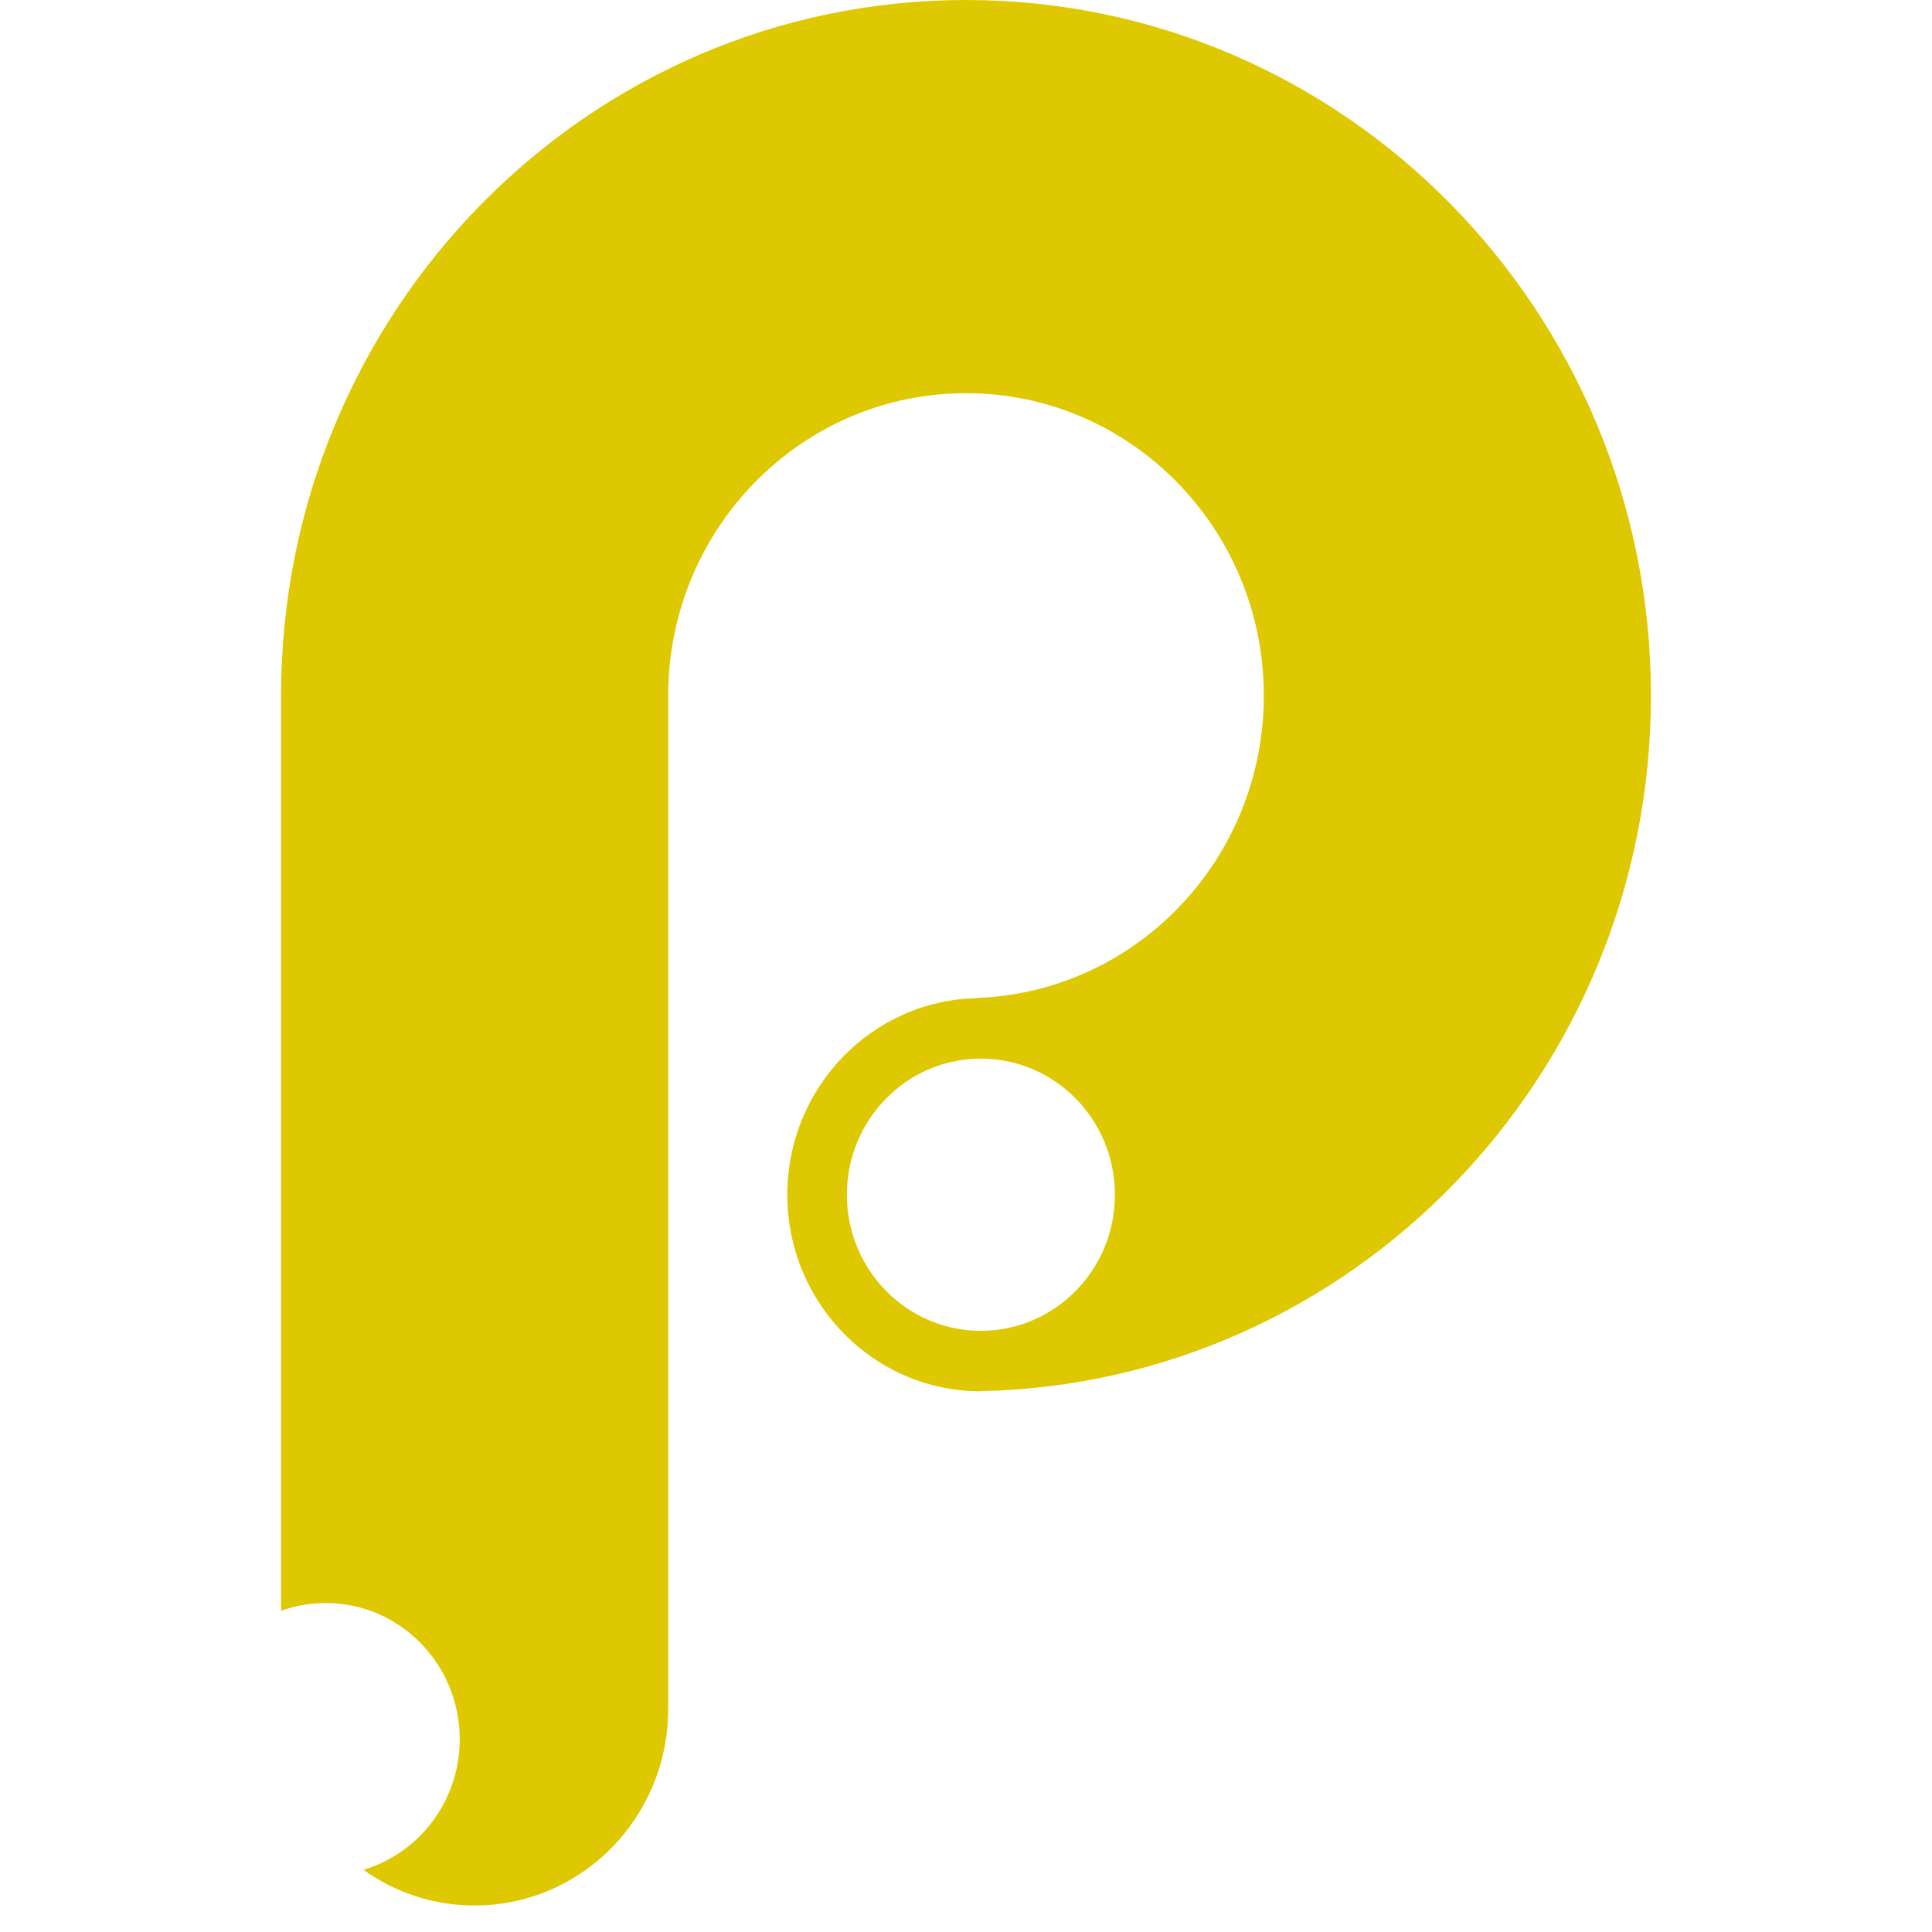 <svg width="64" height="64" viewBox="0 0 64 64" fill="none" xmlns="http://www.w3.org/2000/svg">
<path fill-rule="evenodd" clip-rule="evenodd" d="M9.311 53.359V23.045C9.311 10.317 19.469 0 32 0C44.531 0 54.69 10.317 54.69 23.045C54.69 35.604 44.797 45.817 32.493 46.084V46.089C28.952 46.089 26.081 43.174 26.081 39.577C26.081 36.013 28.899 33.118 32.395 33.065V33.056C37.66 32.846 41.865 28.444 41.865 23.045C41.865 17.511 37.448 13.025 32 13.025C26.552 13.025 22.135 17.511 22.135 23.045V56.61C22.135 60.207 19.264 63.122 15.723 63.122C14.404 63.124 13.116 62.711 12.038 61.94C13.882 61.392 15.229 59.662 15.229 57.612C15.229 55.122 13.242 53.103 10.79 53.103C10.271 53.103 9.773 53.193 9.311 53.359ZM32.493 44.085C34.945 44.085 36.933 42.067 36.933 39.577C36.933 37.087 34.945 35.068 32.493 35.068C30.042 35.068 28.054 37.087 28.054 39.577C28.054 42.067 30.042 44.085 32.493 44.085Z" fill="#DEC802"/>
</svg>

